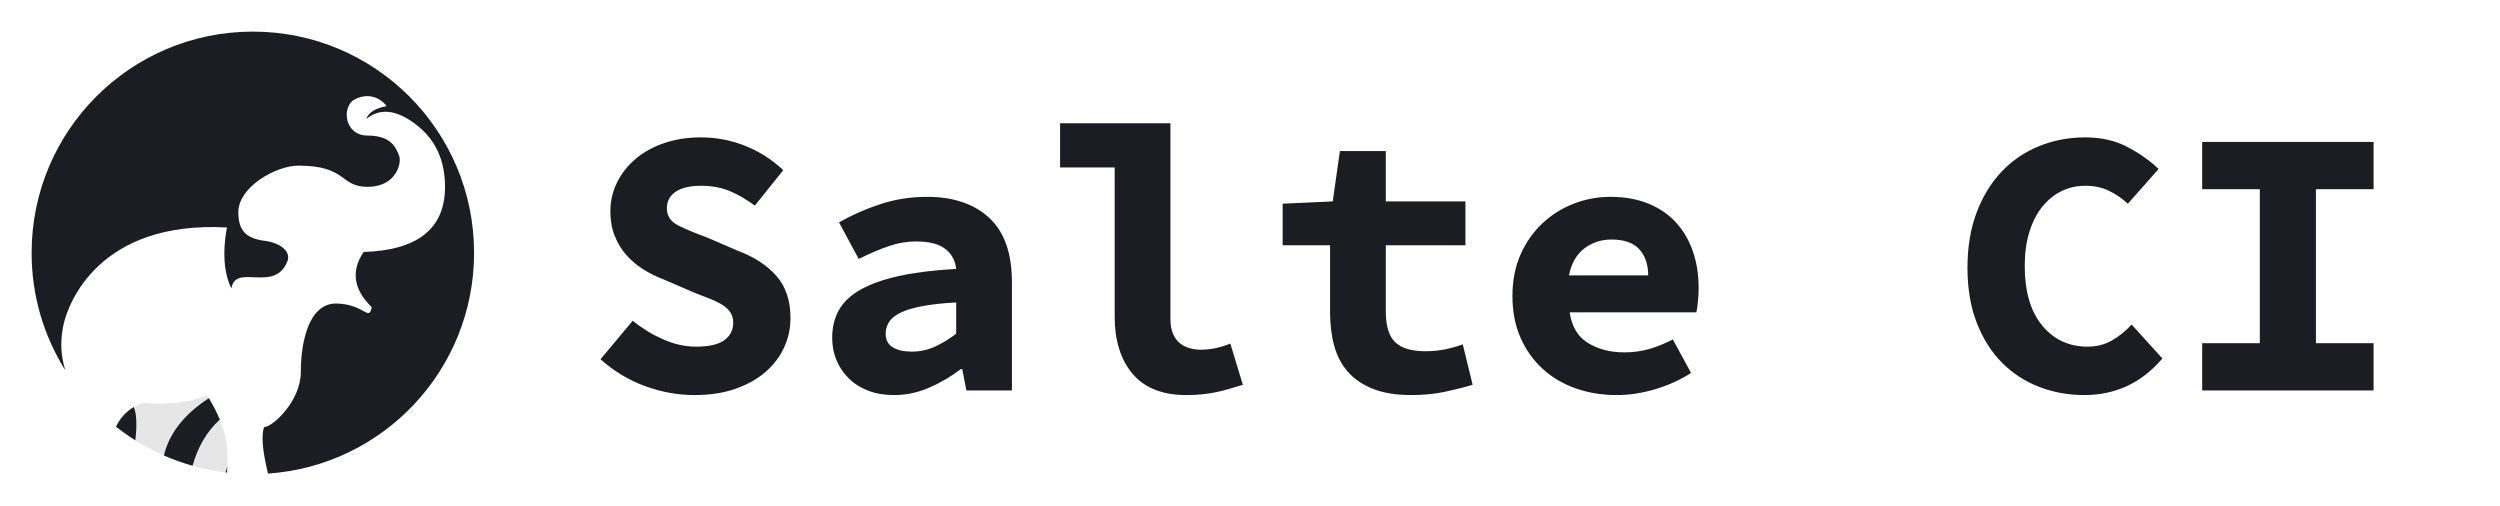 <svg xmlns="http://www.w3.org/2000/svg" xmlns:xlink="http://www.w3.org/1999/xlink" width="791" height="160" viewBox="0 0 791 160">
  <defs>
    <path id="banner-a" d="M61.344,139.47 C57.781,139.031 54.301,138.324 50.925,137.37 C52.585,131.377 55.46,126.505 59.549,122.755 C60.188,124.306 60.697,125.812 61.076,127.274 C61.894,130.423 62.191,133.848 61.967,137.547 C61.763,138.168 61.555,138.809 61.344,139.47 Z"/>
    <path id="banner-b" d="M41.859,134.114 C38.721,132.734 35.704,131.131 32.827,129.325 C33.386,124.439 33.224,120.924 32.341,118.781 C33.214,118.273 34.173,117.841 35.223,117.5 C43.246,118.173 50.012,117.348 55.521,115.026 C55.716,115.34 55.907,115.653 56.093,115.964 C48.236,121.111 43.491,127.161 41.859,134.114 Z"/>
  </defs>
  <g fill="none" fill-rule="evenodd">
    <g transform="translate(10 10)">
      <path fill="#1B1D23" d="M41.859,134.114 C43.491,127.161 48.236,121.111 56.093,115.964 C57.5,118.315 58.652,120.579 59.549,122.755 C55.46,126.505 52.585,131.377 50.925,137.37 C47.81,136.489 44.782,135.398 41.859,134.114 L41.859,134.114 Z M32.827,129.325 C30.704,127.992 28.657,126.548 26.696,125.002 C27.916,122.472 29.752,120.288 32.341,118.781 C33.224,120.924 33.386,124.439 32.827,129.325 L32.827,129.325 Z M61.344,139.47 C61.555,138.809 61.763,138.168 61.967,137.547 C61.928,138.198 61.872,138.857 61.801,139.525 C61.648,139.507 61.496,139.489 61.344,139.47 L61.344,139.47 Z M10.661,107.151 C3.906,96.384 0,83.648 0,70 C0,31.34 31.34,0 70,0 C108.66,0 140,31.34 140,70 C140,107.048 111.22,137.373 74.797,139.838 C73.051,132.687 72.632,127.785 73.541,125.135 C76.213,125.135 85.181,116.981 85.181,107.624 C85.181,98.268 87.698,85.864 96.477,86.035 C105.256,86.207 106.762,91.892 107.603,87.176 C101.836,81.559 100.988,75.744 105.06,69.729 C122.224,69.17 130.806,62.3 130.806,49.117 C130.806,38.141 125.694,32.289 120.777,28.773 C115.001,24.642 110.024,24.267 105.846,27.647 C106.658,25.554 108.821,24.196 112.334,23.573 C110.182,20.755 106.346,19.285 102.207,21.466 C98.068,23.648 98.807,32.898 106.346,32.898 C113.884,32.898 115.252,36.784 116.253,39.209 C117.254,41.634 115.252,49.117 106.346,49.117 C97.439,49.117 99.877,42.405 84.432,42.405 C77.349,42.405 65.404,49.117 65.404,57.163 C65.404,62.638 67.58,65.383 73.541,66.164 C79.503,66.944 81.937,69.983 80.983,72.527 C77.071,82.966 64.445,73.114 63.234,81.25 C58.95,73.038 62.169,60.335 61.841,61.978 C21.271,59.723 11.597,86.035 10.131,92.567 C9.154,96.922 9.154,101.142 10.131,105.227 C10.317,105.873 10.493,106.515 10.661,107.151 Z"/>
      <use fill="#000" fill-opacity=".1" xlink:href="#banner-a"/>
      <use fill="#000" fill-opacity=".1" xlink:href="#banner-b"/>
    </g>
    <path fill="#1B1D23" fill-rule="nonzero" d="M200.198,101.48 C203.157,103.892 206.376,105.862 209.856,107.39 C213.335,108.918 216.794,109.682 220.234,109.682 C224.313,109.682 227.292,108.998 229.172,107.631 C231.051,106.264 231.991,104.415 231.991,102.083 C231.991,100.877 231.711,99.831 231.151,98.947 C230.591,98.062 229.791,97.278 228.752,96.595 C227.712,95.911 226.452,95.268 224.973,94.665 C223.493,94.062 221.793,93.398 219.874,92.675 L209.796,88.332 C207.636,87.528 205.537,86.483 203.497,85.196 C201.458,83.91 199.678,82.402 198.158,80.673 C196.639,78.944 195.419,76.934 194.499,74.642 C193.579,72.351 193.119,69.757 193.119,66.863 C193.119,63.646 193.819,60.611 195.219,57.756 C196.619,54.901 198.578,52.409 201.098,50.278 C203.617,48.147 206.636,46.478 210.156,45.272 C213.675,44.066 217.554,43.463 221.793,43.463 C226.592,43.463 231.231,44.347 235.71,46.116 C240.189,47.885 244.228,50.459 247.828,53.836 L238.83,65.053 C236.11,63.043 233.431,61.495 230.791,60.41 C228.152,59.324 225.152,58.781 221.793,58.781 C218.354,58.781 215.695,59.404 213.815,60.651 C211.935,61.897 210.996,63.646 210.996,65.898 C210.996,68.31 212.195,70.119 214.595,71.325 C216.994,72.532 220.074,73.818 223.833,75.185 L233.311,79.286 C238.51,81.216 242.609,83.87 245.608,87.247 C248.607,90.624 250.107,95.087 250.107,100.635 C250.107,103.932 249.427,107.048 248.068,109.983 C246.708,112.918 244.748,115.491 242.189,117.703 C239.629,119.914 236.47,121.683 232.711,123.01 C228.952,124.337 224.633,125 219.754,125 C214.475,125 209.256,124.055 204.097,122.165 C198.938,120.276 194.239,117.441 190,113.662 L200.198,101.48 Z M263.304,106.907 C263.304,103.53 264.024,100.575 265.464,98.042 C266.904,95.509 269.203,93.358 272.362,91.589 C275.522,89.82 279.581,88.393 284.54,87.307 C289.499,86.222 295.497,85.478 302.536,85.076 C302.216,82.342 301.036,80.211 298.997,78.683 C296.957,77.155 293.898,76.391 289.819,76.391 C286.939,76.391 284.04,76.894 281.121,77.899 C278.201,78.904 275.062,80.251 271.703,81.94 L265.464,70.36 C269.543,68.029 273.922,66.099 278.601,64.571 C283.28,63.043 288.179,62.279 293.298,62.279 C301.616,62.279 308.175,64.49 312.974,68.913 C317.773,73.336 320.172,80.13 320.172,89.297 L320.172,123.553 L305.775,123.553 L304.456,116.798 L303.976,116.798 C300.936,119.13 297.617,121.08 294.018,122.648 C290.419,124.216 286.699,125 282.86,125 C279.821,125 277.101,124.538 274.702,123.613 C272.302,122.688 270.263,121.402 268.583,119.753 C266.904,118.105 265.604,116.195 264.684,114.024 C263.764,111.853 263.304,109.481 263.304,106.907 Z M280.221,105.581 C280.221,107.511 280.961,108.938 282.44,109.863 C283.92,110.787 285.939,111.25 288.499,111.25 C291.138,111.25 293.618,110.707 295.937,109.621 C298.257,108.536 300.456,107.189 302.536,105.581 L302.536,95.69 C298.137,95.931 294.498,96.333 291.618,96.896 C288.739,97.459 286.459,98.163 284.78,99.007 C283.1,99.851 281.92,100.836 281.24,101.962 C280.561,103.088 280.221,104.294 280.221,105.581 Z M335.409,39 L370.321,39 L370.321,100.877 C370.321,102.726 370.581,104.274 371.101,105.52 C371.621,106.767 372.341,107.772 373.261,108.536 C374.181,109.3 375.22,109.842 376.38,110.164 C377.54,110.486 378.72,110.647 379.919,110.647 C381.279,110.647 382.719,110.506 384.238,110.224 C385.758,109.943 387.438,109.44 389.277,108.717 L393.237,121.743 C391.637,122.226 390.157,122.668 388.797,123.07 C387.438,123.472 386.078,123.814 384.718,124.095 C383.359,124.377 381.919,124.598 380.399,124.759 C378.88,124.92 377.2,125 375.36,125 C367.842,125 362.183,122.769 358.384,118.306 C354.585,113.843 352.685,107.792 352.685,100.153 L352.685,52.992 L335.409,52.992 L335.409,39 Z M420.831,77.597 L405.834,77.597 L405.834,64.45 L421.67,63.727 L423.95,47.805 L438.467,47.805 L438.467,63.727 L463.661,63.727 L463.661,77.597 L438.467,77.597 L438.467,98.585 C438.467,103.168 439.467,106.405 441.466,108.295 C443.466,110.184 446.625,111.129 450.944,111.129 C453.264,111.129 455.383,110.928 457.303,110.526 C459.222,110.124 461.062,109.601 462.822,108.958 L465.941,121.743 C463.302,122.547 460.362,123.291 457.123,123.975 C453.884,124.658 450.344,125 446.505,125 C441.786,125 437.787,124.357 434.508,123.07 C431.228,121.784 428.569,119.994 426.529,117.703 C424.49,115.411 423.03,112.657 422.15,109.44 C421.271,106.224 420.831,102.646 420.831,98.705 L420.831,77.597 Z M478.538,93.64 C478.538,88.734 479.398,84.352 481.118,80.492 C482.837,76.633 485.137,73.356 488.016,70.662 C490.896,67.968 494.195,65.898 497.914,64.45 C501.633,63.003 505.492,62.279 509.492,62.279 C514.051,62.279 518.09,63.003 521.609,64.45 C525.128,65.898 528.048,67.908 530.367,70.481 C532.687,73.054 534.446,76.09 535.646,79.588 C536.846,83.086 537.446,86.885 537.446,90.986 C537.446,92.594 537.366,94.122 537.206,95.569 C537.046,97.017 536.886,98.102 536.726,98.826 L496.654,98.826 C497.294,103.329 499.234,106.566 502.473,108.536 C505.712,110.506 509.532,111.491 513.931,111.491 C516.65,111.491 519.23,111.149 521.669,110.466 C524.109,109.782 526.648,108.757 529.287,107.39 L535.046,118.004 C531.687,120.175 527.928,121.884 523.769,123.13 C519.609,124.377 515.53,125 511.531,125 C506.892,125 502.573,124.296 498.574,122.889 C494.575,121.482 491.096,119.432 488.136,116.738 C485.177,114.044 482.837,110.767 481.118,106.907 C479.398,103.048 478.538,98.625 478.538,93.64 Z M521.489,87.126 C521.489,83.749 520.569,81.015 518.73,78.924 C516.89,76.834 513.931,75.788 509.852,75.788 C506.652,75.788 503.813,76.713 501.333,78.562 C498.854,80.412 497.214,83.266 496.414,87.126 L521.489,87.126 Z M622.507,84.714 C622.507,78.201 623.467,72.391 625.387,67.285 C627.306,62.179 629.946,57.856 633.305,54.318 C636.664,50.78 640.624,48.086 645.183,46.237 C649.742,44.388 654.621,43.463 659.82,43.463 C664.858,43.463 669.317,44.488 673.197,46.539 C677.076,48.589 680.335,50.901 682.975,53.474 L673.257,64.45 C671.417,62.762 669.417,61.395 667.258,60.349 C665.098,59.304 662.619,58.781 659.82,58.781 C657.02,58.781 654.461,59.364 652.141,60.53 C649.822,61.696 647.802,63.365 646.082,65.536 C644.363,67.707 643.023,70.36 642.063,73.496 C641.104,76.633 640.624,80.171 640.624,84.111 C640.624,92.232 642.463,98.525 646.142,102.987 C649.822,107.45 654.621,109.682 660.539,109.682 C663.339,109.682 665.878,109.038 668.158,107.752 C670.437,106.465 672.537,104.777 674.456,102.686 L684.174,113.421 C677.616,121.14 669.378,125 659.46,125 C654.421,125 649.662,124.136 645.183,122.407 C640.704,120.678 636.784,118.125 633.425,114.748 C630.066,111.37 627.406,107.169 625.447,102.143 C623.487,97.117 622.507,91.308 622.507,84.714 Z M696.772,108.596 L715.008,108.596 L715.008,59.867 L696.772,59.867 L696.772,44.91 L751,44.91 L751,59.867 L732.764,59.867 L732.764,108.596 L751,108.596 L751,123.553 L696.772,123.553 L696.772,108.596 Z"/>
  </g>
</svg>
